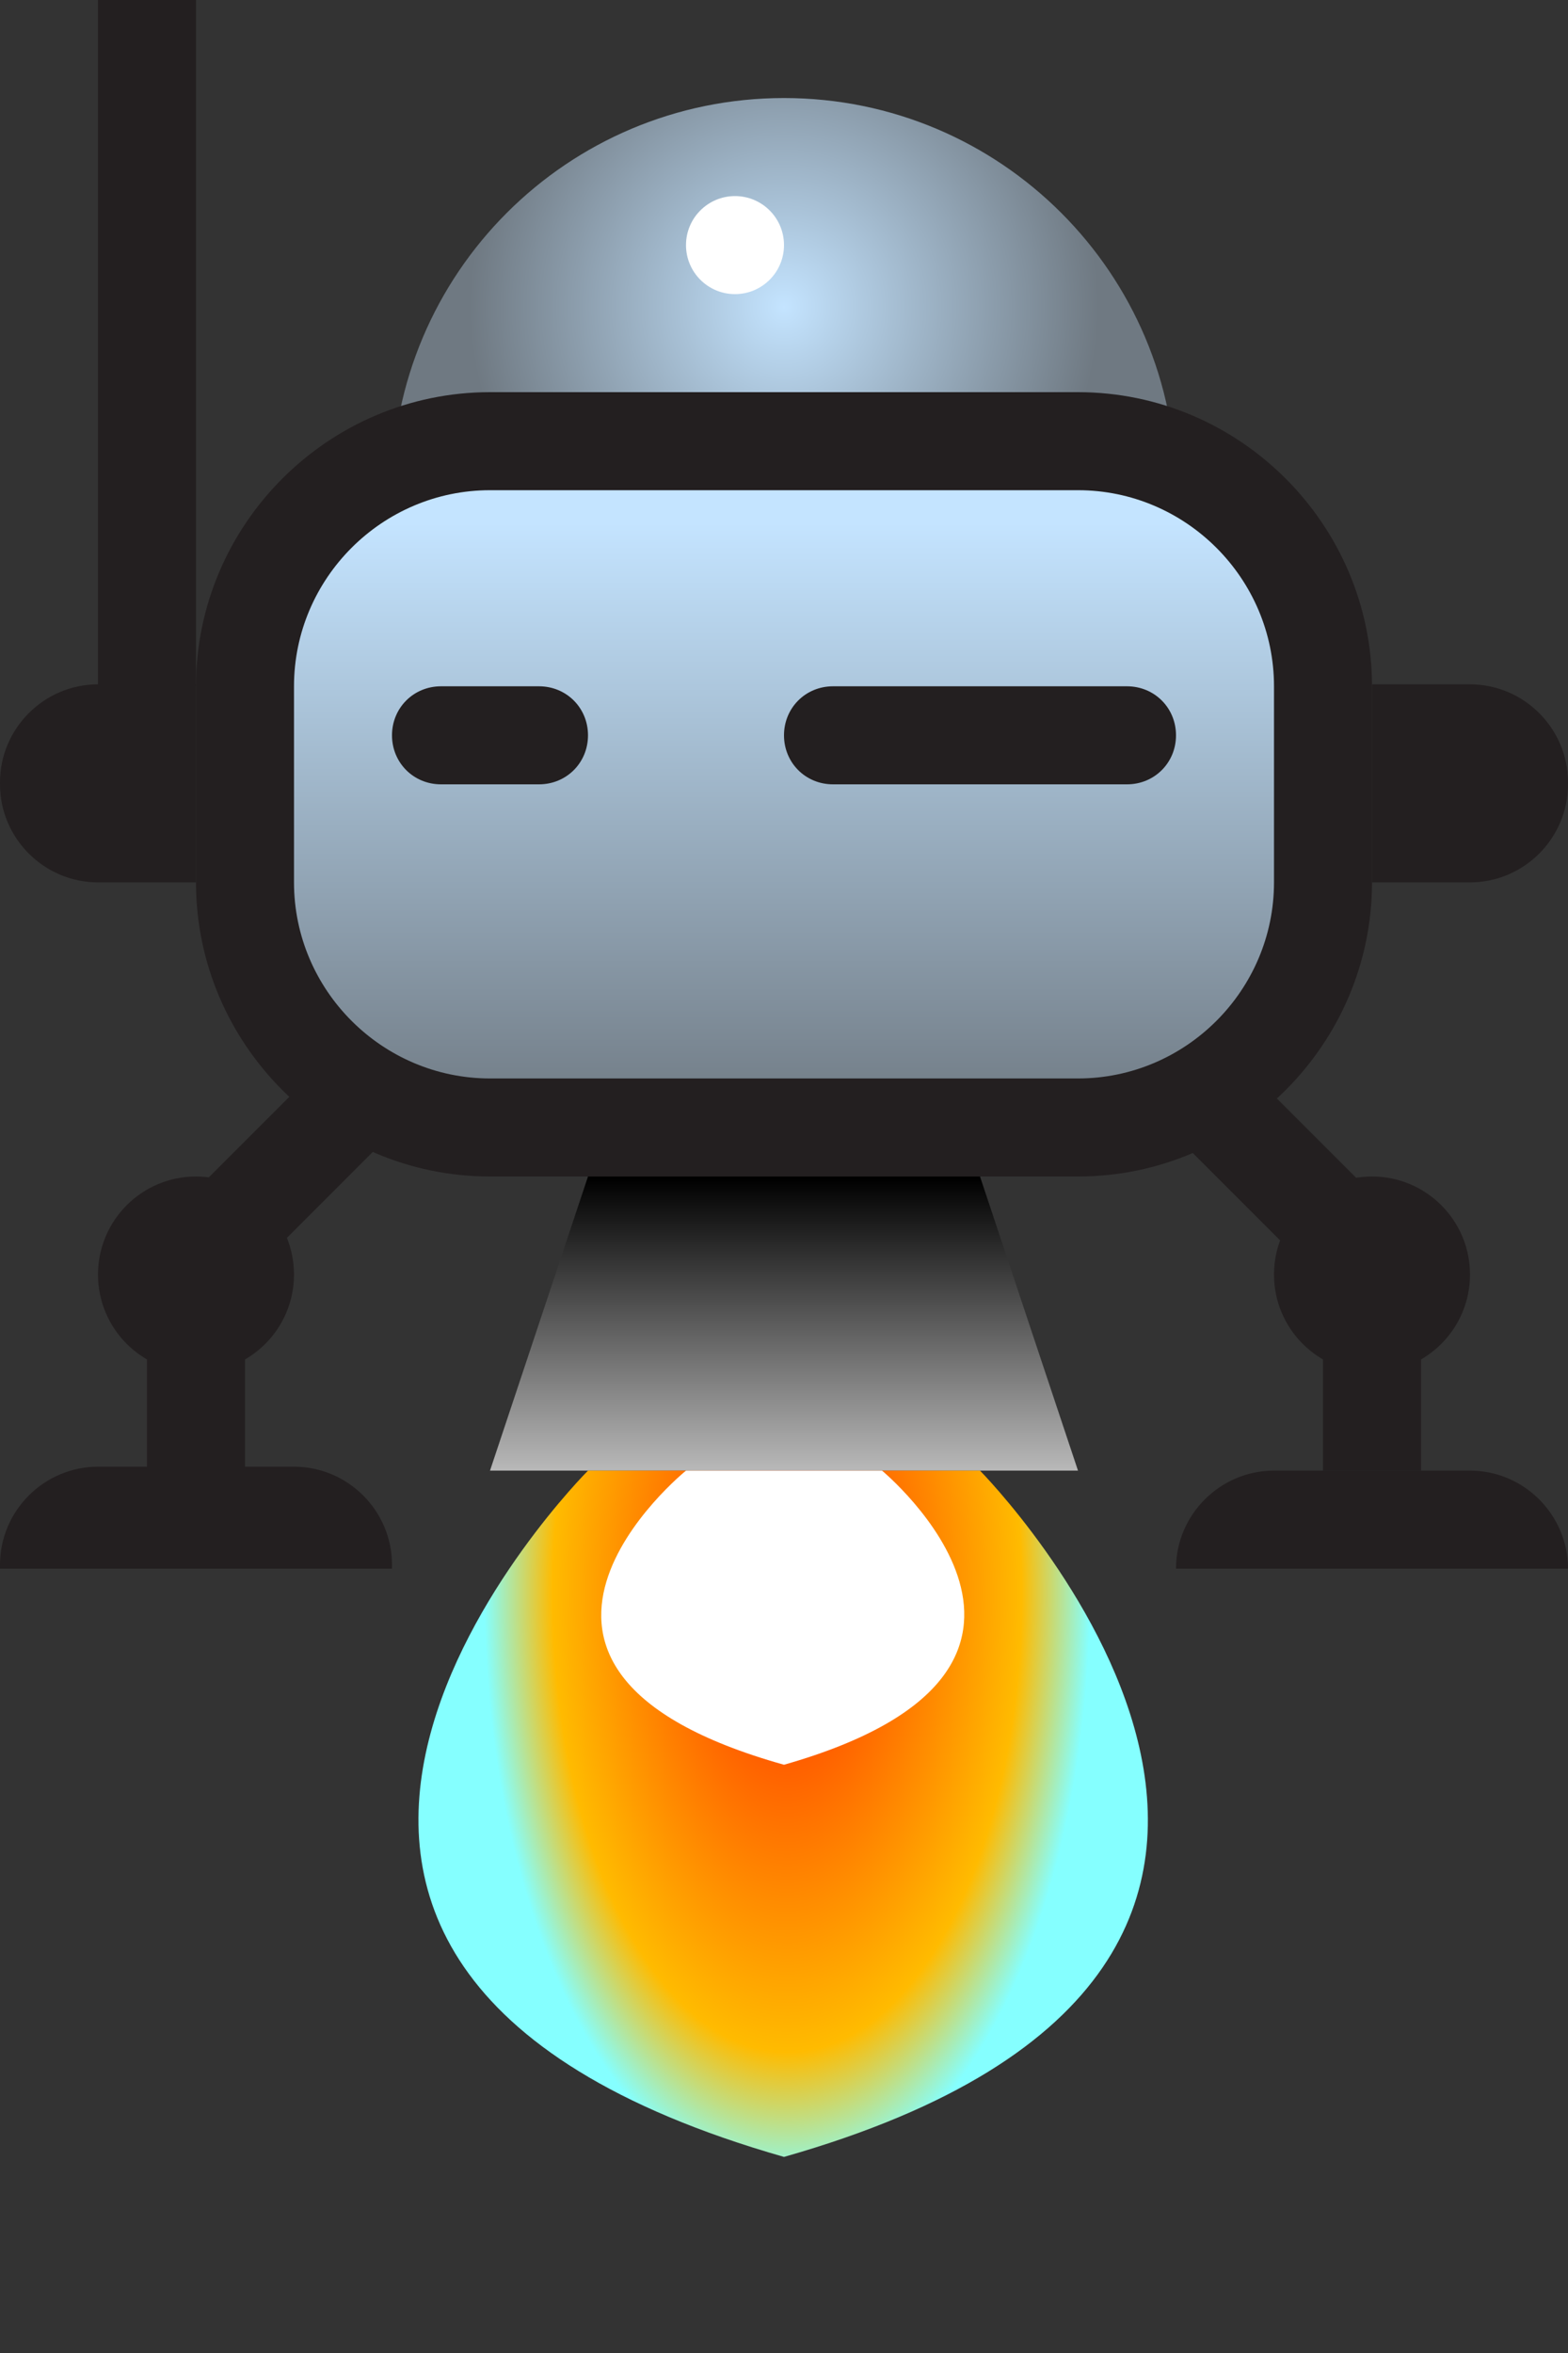 <?xml version="1.0" encoding="utf-8"?>
<!-- Generator: Adobe Illustrator 19.2.1, SVG Export Plug-In . SVG Version: 6.00 Build 0)  -->
<svg version="1.1" id="Layer_1" xmlns="http://www.w3.org/2000/svg" xmlns:xlink="http://www.w3.org/1999/xlink" x="0px" y="0px"
	 viewBox="0 0 16 24" enable-background="new 0 0 16 24" xml:space="preserve">
<rect x="0" y="0" width="16" height="24" fill="#333333" stroke="none"/>
<radialGradient id="SVGID_1_" cx="8" cy="3.131" r="3.205" gradientUnits="userSpaceOnUse">
	<stop  offset="0" style="stop-color:#C4E4FF"/>
	<stop  offset="1" style="stop-color:#6F7982"/>
</radialGradient>
<path fill="url(#SVGID_1_)" d="M5,5h6c0.36,0,0.68,0.1,0.97,0.26C11.98,5.17,12,5.09,12,5c0-2.21-1.79-4-4-4S4,2.79,4,5
	c0,0.09,0.02,0.17,0.03,0.26C4.32,5.1,4.64,5,5,5z"/>
<rect x="0" fill="none" width="16" height="16"/>
<g>
	<linearGradient id="SVGID_2_" gradientUnits="userSpaceOnUse" x1="8" y1="5.333" x2="8" y2="11.503">
		<stop  offset="0" style="stop-color:#C4E4FF"/>
		<stop  offset="1" style="stop-color:#6F7982"/>
	</linearGradient>
	<path fill="url(#SVGID_2_)" d="M5,11.5c-1.38,0-2.5-1.12-2.5-2.5V7c0-1.38,1.12-2.5,2.5-2.5h6c1.38,0,2.5,1.12,2.5,2.5v2
		c0,1.38-1.12,2.5-2.5,2.5H5z"/>
	<path fill="#231F20" d="M11,5c1.1,0,2,0.9,2,2v2c0,1.1-0.9,2-2,2H5c-1.1,0-2-0.9-2-2V7c0-1.1,0.9-2,2-2H11 M11,4H5
		C3.35,4,2,5.35,2,7v2c0,1.65,1.35,3,3,3h6c1.65,0,3-1.35,3-3V7C14,5.35,12.65,4,11,4L11,4z"/>
</g>
<path fill="#231F20" d="M5.5,8h-1C4.22,8,4,7.78,4,7.5v0C4,7.22,4.22,7,4.5,7h1C5.78,7,6,7.22,6,7.5v0C6,7.78,5.78,8,5.5,8z"/>
<path fill="#231F20" d="M11.5,8h-3C8.22,8,8,7.78,8,7.5v0C8,7.22,8.22,7,8.5,7h3C11.78,7,12,7.22,12,7.5v0C12,7.78,11.78,8,11.5,8z"
	/>
<path fill="#231F20" d="M4,15.96c0-0.55-0.45-1-1-1H1c-0.55,0-1,0.45-1,1V16h4V15.96z"/>
<path fill="#231F20" d="M15,15h-2c-0.55,0-1,0.45-1,1h4C16,15.45,15.55,15,15,15z"/>
<circle fill="#231F20" cx="2" cy="13" r="1"/>
<circle fill="#231F20" cx="14" cy="13" r="1"/>
<rect x="1.5" y="13" fill="#231F20" width="1" height="2"/>
<rect x="13.5" y="13" fill="#231F20" width="1" height="2"/>
<rect x="2.39" y="10.5" transform="matrix(0.707 0.707 -0.707 0.707 9.302 1.458)" fill="#231F20" width="1" height="2.92"/>
<rect x="12.56" y="10.94" transform="matrix(0.707 -0.707 0.707 0.707 -4.617 12.732)" fill="#231F20" width="1" height="2"/>
<path fill="#231F20" d="M2,6.98H1c-0.55,0-1,0.45-1,1V8c0,0.55,0.45,1,1,1h1V6.98z"/>
<path fill="#231F20" d="M15,6.98h-1V9h1c0.55,0,1-0.45,1-1V7.98C16,7.43,15.55,6.98,15,6.98z"/>
<circle fill="#FFFFFF" cx="7.5" cy="2.5" r="0.5"/>
<rect x="1" y="0" fill="#231F20" width="1" height="7"/>
<linearGradient id="SVGID_3_" gradientUnits="userSpaceOnUse" x1="8" y1="12.021" x2="8" y2="15.021">
	<stop  offset="0" style="stop-color:#000000"/>
	<stop  offset="1" style="stop-color:#BABABA"/>
</linearGradient>
<polygon fill="url(#SVGID_3_)" points="6,12 5,15 11,15 10,12 "/>
<radialGradient id="SVGID_4_" cx="8.029" cy="16.258" r="6.034" gradientTransform="matrix(4.499940e-011 1 -0.512 2.304847e-011 16.356 8.229)" gradientUnits="userSpaceOnUse">
	<stop  offset="0" style="stop-color:#FF2A00"/>
	<stop  offset="0.774" style="stop-color:#FFBB00"/>
	<stop  offset="1" style="stop-color:#85FFFF"/>
</radialGradient>
<path fill="url(#SVGID_4_)" d="M10,15H8H6c0,0-5,5,2,7C14.96,20.02,10,15,10,15z"/>
<path fill="#FFFFFF" d="M9,15H8H7c0,0-2.5,2.02,1,3C11.44,17.02,9,15,9,15z"/>
</svg>
